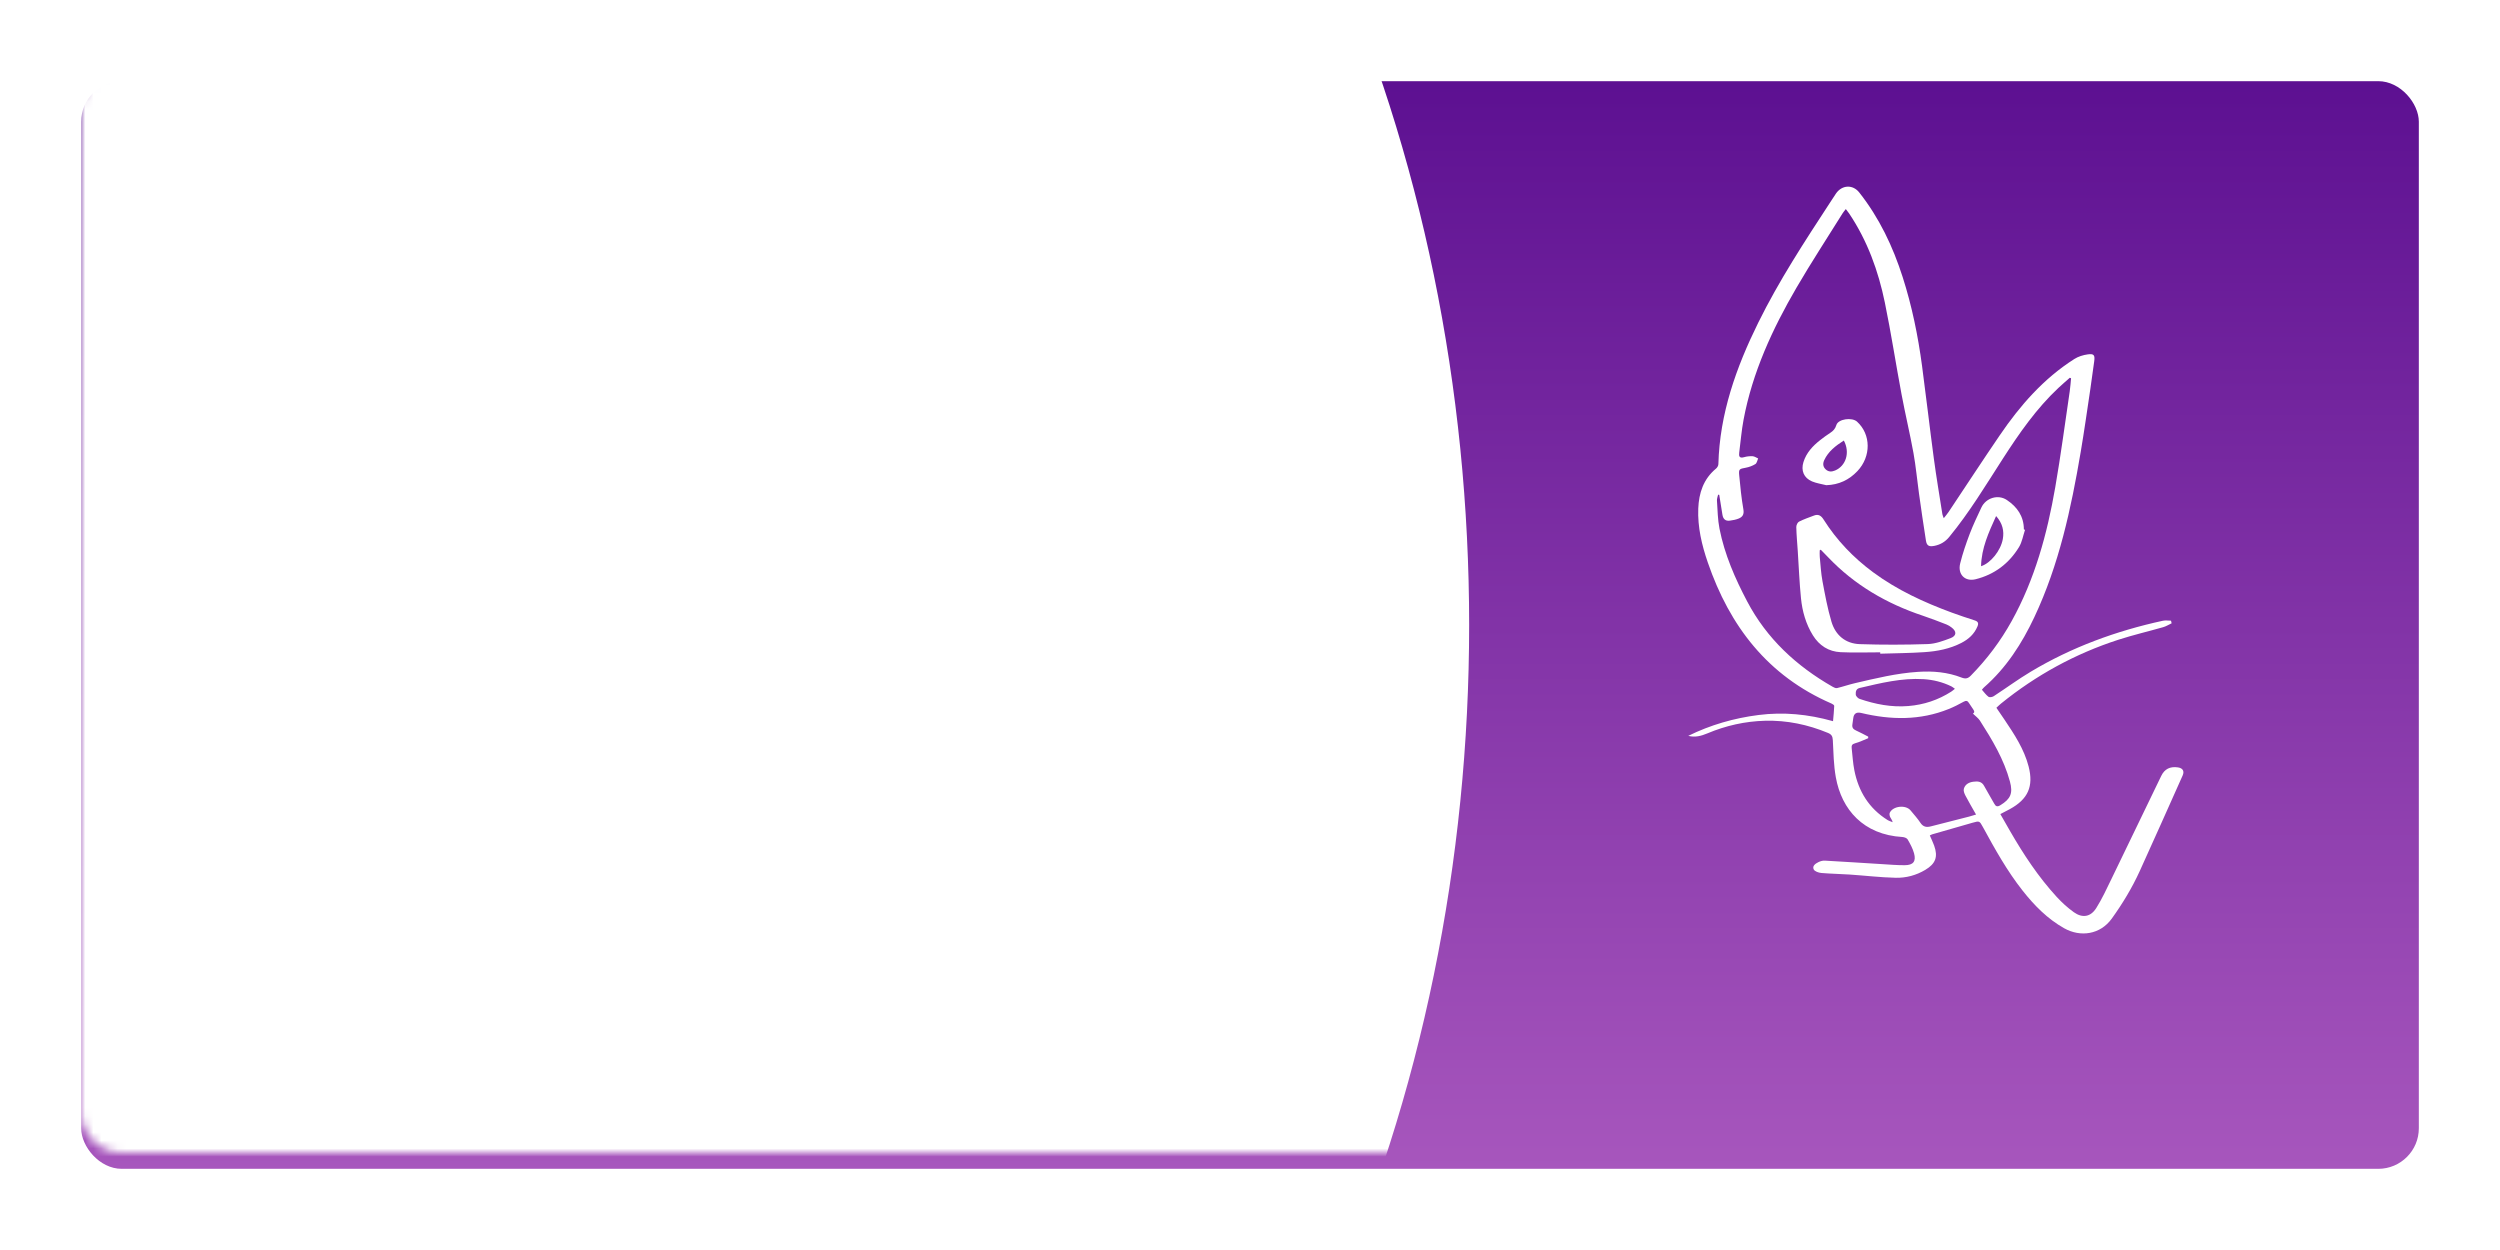 <svg width="308" height="154" viewBox="0 0 308 154" fill="none" xmlns="http://www.w3.org/2000/svg">
    <g filter="url(#filter0_d_2966_11717)">
        <rect x="10" y="8" width="288" height="134" rx="5" fill="url(#paint0_linear_2966_11717)" />
    </g>
    <g clip-path="url(#clip0_2966_11717)">
        <path
            d="M244.177 84.984C244.447 85.285 244.679 85.619 244.986 85.849C245.113 85.942 245.456 85.881 245.622 85.773C247.149 84.779 248.618 83.693 250.181 82.758C255.238 79.729 260.708 77.728 266.466 76.476C266.784 76.407 267.134 76.467 267.468 76.467C267.494 76.576 267.52 76.682 267.546 76.79C267.201 76.953 266.869 77.163 266.507 77.267C264.663 77.795 262.788 78.231 260.963 78.822C255.662 80.544 250.851 83.176 246.527 86.678C246.344 86.826 246.178 86.995 245.956 87.198C246.296 87.698 246.63 88.179 246.955 88.665C248.167 90.471 249.371 92.286 249.924 94.424C250.559 96.885 249.856 98.46 247.603 99.688C247.243 99.885 246.874 100.069 246.442 100.294C246.857 101.02 247.243 101.7 247.634 102.378C249.295 105.259 251.12 108.029 253.379 110.49C254.016 111.185 254.728 111.833 255.494 112.383C256.546 113.137 257.561 112.977 258.255 111.878C258.977 110.733 259.547 109.489 260.14 108.268C262.19 104.046 264.218 99.811 266.265 95.59C266.684 94.727 267.363 94.407 268.312 94.541C268.921 94.628 269.144 95 268.899 95.546C267.142 99.469 265.403 103.398 263.62 107.308C262.677 109.377 261.505 111.317 260.171 113.172C258.75 115.147 256.312 115.489 254.306 114.361C252.25 113.204 250.629 111.556 249.186 109.725C247.267 107.293 245.77 104.6 244.295 101.895C243.873 101.126 243.869 101.12 243.022 101.36C241.365 101.83 239.711 102.309 238.057 102.787C237.965 102.813 237.88 102.868 237.753 102.926C237.939 103.355 238.137 103.758 238.288 104.178C238.786 105.564 238.463 106.413 237.194 107.169C236.075 107.837 234.833 108.17 233.56 108.142C231.664 108.099 229.771 107.871 227.875 107.743C226.714 107.665 225.546 107.652 224.387 107.551C224.053 107.52 223.577 107.362 223.453 107.117C223.239 106.695 223.656 106.398 224.016 106.221C224.256 106.101 224.548 106.015 224.812 106.03C227.146 106.158 229.477 106.316 231.81 106.457C232.759 106.515 233.711 106.598 234.66 106.593C235.717 106.589 236.088 106.123 235.809 105.12C235.643 104.525 235.337 103.957 235.023 103.418C234.925 103.247 234.602 103.132 234.372 103.119C229.588 102.837 226.888 99.757 226.172 95.756C225.904 94.255 225.882 92.709 225.803 91.179C225.779 90.716 225.644 90.478 225.212 90.298C222.726 89.264 220.139 88.725 217.448 88.797C214.991 88.862 212.618 89.397 210.35 90.352C209.593 90.67 208.831 90.876 207.993 90.657C210.732 89.308 213.622 88.474 216.658 88.088C219.734 87.698 222.743 87.982 225.83 88.851C225.886 88.184 225.956 87.573 225.976 86.962C225.978 86.869 225.775 86.732 225.64 86.676C217.793 83.271 213.098 77.143 210.401 69.298C209.661 67.147 209.137 64.946 209.226 62.652C209.303 60.737 209.861 59.013 211.418 57.728C211.564 57.607 211.699 57.376 211.704 57.191C211.863 50.972 213.895 45.274 216.61 39.765C219.157 34.599 222.305 29.788 225.45 24.973C225.699 24.592 225.939 24.206 226.198 23.834C226.943 22.766 228.27 22.709 229.062 23.715C231.531 26.842 233.205 30.373 234.409 34.138C235.553 37.708 236.3 41.366 236.795 45.074C237.304 48.871 237.738 52.679 238.247 56.477C238.554 58.773 238.943 61.06 239.301 63.349C239.32 63.475 239.384 63.594 239.471 63.843C239.711 63.536 239.901 63.324 240.058 63.087C242.164 59.931 244.236 56.756 246.375 53.622C248.876 49.955 251.766 46.638 255.568 44.223C256.048 43.918 256.65 43.736 257.22 43.658C257.967 43.554 258.108 43.751 258.01 44.487C257.857 45.657 257.696 46.825 257.521 47.992C257.137 50.557 256.777 53.126 256.343 55.682C255.16 62.659 253.678 69.558 250.637 76.021C249.103 79.281 247.18 82.277 244.43 84.683C244.343 84.759 244.275 84.857 244.166 84.982L244.177 84.984ZM211.815 60.967L211.669 60.943C211.619 61.188 211.514 61.435 211.529 61.675C211.608 62.83 211.619 64.001 211.841 65.132C212.468 68.308 213.753 71.251 215.257 74.104C217.669 78.683 221.314 82.056 225.782 84.608C225.943 84.701 226.164 84.809 226.321 84.772C227.063 84.594 227.787 84.339 228.532 84.166C231.096 83.57 233.65 82.944 236.297 82.773C238.15 82.651 239.945 82.807 241.667 83.477C242.169 83.672 242.463 83.589 242.808 83.236C244.79 81.218 246.471 78.982 247.839 76.515C250.694 71.362 252.213 65.771 253.208 60.029C253.889 56.1 254.409 52.144 254.992 48.198C255.07 47.669 255.101 47.134 255.153 46.604C255.103 46.582 255.051 46.562 255 46.541C254.531 46.957 254.053 47.362 253.597 47.791C250.873 50.346 248.769 53.381 246.763 56.492C244.644 59.778 242.631 63.137 240.132 66.168C239.652 66.748 239.067 67.093 238.343 67.244C237.668 67.385 237.378 67.251 237.275 66.601C236.968 64.662 236.688 62.717 236.415 60.772C236.182 59.119 236.036 57.449 235.739 55.809C235.3 53.394 234.724 51.003 234.272 48.59C233.565 44.823 232.986 41.032 232.214 37.281C231.413 33.38 230.066 29.665 227.824 26.316C227.709 26.143 227.573 25.98 227.405 25.757C227.24 25.974 227.111 26.117 227.01 26.279C225.109 29.329 223.138 32.338 221.329 35.442C218.356 40.543 215.901 45.871 214.805 51.718C214.556 53.048 214.445 54.404 214.273 55.749C214.216 56.197 214.279 56.494 214.868 56.325C215.207 56.227 215.576 56.188 215.927 56.208C216.156 56.221 216.379 56.386 216.604 56.481C216.494 56.717 216.451 57.053 216.265 57.17C215.91 57.393 215.488 57.549 215.071 57.625C214.297 57.767 214.198 57.785 214.27 58.547C214.399 59.955 214.543 61.365 214.785 62.758C214.89 63.36 214.696 63.681 214.214 63.882C213.875 64.023 213.496 64.09 213.129 64.142C212.57 64.222 212.282 63.943 212.201 63.397C212.081 62.585 211.942 61.775 211.811 60.965L211.815 60.967ZM243.064 87.913C243.408 87.724 243.125 87.445 242.944 87.163C242.826 86.981 242.693 86.808 242.583 86.622C242.411 86.327 242.225 86.282 241.907 86.46C241.32 86.787 240.717 87.094 240.093 87.345C236.555 88.777 232.941 88.71 229.293 87.835C228.708 87.695 228.383 87.917 228.318 88.502C228.289 88.755 228.254 89.009 228.213 89.26C228.154 89.628 228.311 89.841 228.65 89.992C229.162 90.222 229.658 90.495 230.16 90.751C230.16 90.816 230.162 90.88 230.164 90.945C229.625 91.162 229.097 91.424 228.538 91.576C228.172 91.673 228.093 91.857 228.126 92.161C228.228 93.077 228.278 94.004 228.457 94.907C228.968 97.493 230.256 99.595 232.541 101.024C232.733 101.145 232.965 101.208 233.176 101.297C233.115 101.007 232.951 100.853 232.869 100.665C232.799 100.507 232.753 100.273 232.821 100.13C233.211 99.291 234.787 99.122 235.379 99.839C235.793 100.344 236.239 100.829 236.596 101.371C236.93 101.875 237.336 101.949 237.867 101.813C239.436 101.408 241.01 101.011 242.579 100.608C242.837 100.543 243.09 100.459 243.45 100.353C242.974 99.512 242.533 98.769 242.136 98.007C242.007 97.76 241.878 97.426 241.944 97.184C242.092 96.642 242.562 96.38 243.105 96.309C243.629 96.242 244.133 96.244 244.439 96.818C244.829 97.548 245.275 98.249 245.67 98.977C245.868 99.346 246.047 99.447 246.451 99.2C247.713 98.425 248.014 97.725 247.625 96.291C246.888 93.551 245.443 91.149 243.93 88.786C243.729 88.472 243.395 88.244 243.055 87.909L243.064 87.913ZM240.842 84.859C240.658 84.731 240.543 84.625 240.405 84.558C239.323 84.033 238.181 83.745 236.978 83.672C234.285 83.509 231.705 84.153 229.119 84.757C228.634 84.87 228.615 85.253 228.63 85.569C228.639 85.758 228.896 86.033 229.099 86.102C231.042 86.763 233.019 87.155 235.101 86.984C237.026 86.826 238.781 86.241 240.394 85.21C240.538 85.117 240.665 84.999 240.844 84.861L240.842 84.859Z"
            fill="white" />
        <path
            d="M231.64 80.367C230.014 80.367 228.386 80.427 226.764 80.349C225.286 80.275 224.138 79.541 223.35 78.276C222.479 76.873 222.043 75.317 221.881 73.704C221.687 71.767 221.613 69.82 221.484 67.879C221.419 66.898 221.327 65.919 221.303 64.938C221.297 64.71 221.454 64.361 221.637 64.268C222.231 63.965 222.868 63.751 223.494 63.512C224.04 63.304 224.374 63.545 224.666 64.006C226.277 66.558 228.333 68.702 230.765 70.5C233.722 72.686 237.027 74.208 240.464 75.473C241.392 75.816 242.333 76.125 243.276 76.431C243.688 76.565 243.795 76.764 243.623 77.176C243.23 78.123 242.527 78.751 241.636 79.21C240.22 79.94 238.679 80.237 237.116 80.343C235.296 80.468 233.469 80.477 231.644 80.535C231.644 80.479 231.644 80.423 231.642 80.367H231.64ZM224.317 67.721C224.276 67.747 224.232 67.773 224.191 67.799C224.191 68.072 224.169 68.347 224.195 68.618C224.293 69.614 224.346 70.621 224.529 71.603C224.843 73.279 225.151 74.966 225.638 76.6C226.131 78.255 227.364 79.299 229.128 79.357C231.919 79.452 234.72 79.444 237.511 79.349C238.452 79.316 239.408 78.961 240.305 78.621C241.071 78.33 241.08 77.78 240.421 77.295C240.231 77.154 240.028 77.018 239.807 76.935C238.847 76.565 237.889 76.188 236.913 75.863C232.432 74.371 228.469 72.068 225.206 68.635C224.913 68.327 224.612 68.026 224.315 67.721H224.317Z"
            fill="white" />
        <path
            d="M249.483 65.28C249.241 65.995 249.121 66.783 248.736 67.411C247.505 69.426 245.709 70.788 243.398 71.362C242.071 71.691 241.161 70.749 241.495 69.41C241.802 68.176 242.217 66.963 242.669 65.772C243.088 64.669 243.603 63.601 244.103 62.531C244.655 61.346 246.152 60.872 247.239 61.595C248.518 62.449 249.339 63.614 249.339 65.219C249.387 65.239 249.435 65.258 249.483 65.278V65.28ZM245.919 63.577C245.002 65.605 244.116 67.524 244.066 69.757C245.253 69.382 246.497 67.825 246.748 66.408C246.927 65.401 246.711 64.468 245.919 63.577Z"
            fill="white" />
        <path
            d="M224.998 59.776C224.411 59.624 223.793 59.542 223.243 59.31C222.226 58.879 221.857 57.974 222.187 56.921C222.545 55.782 223.322 54.95 224.236 54.228C224.64 53.91 225.057 53.607 225.489 53.325C225.858 53.085 226.1 52.829 226.242 52.361C226.469 51.612 228.165 51.382 228.787 51.947C230.514 53.518 230.54 56.239 228.833 58.041C227.805 59.126 226.554 59.724 224.998 59.776ZM227.161 54.274C226.153 54.919 225.254 55.602 224.749 56.685C224.56 57.094 224.568 57.488 224.922 57.822C225.271 58.151 225.662 58.14 226.081 57.965C227.427 57.397 227.949 55.749 227.161 54.274Z"
            fill="white" />
    </g>
    <mask id="mask0_2966_11717" style="mask-type:alpha" maskUnits="userSpaceOnUse" x="10" y="8" width="288"
        height="134">
        <rect x="298" y="8" width="134" height="288" rx="5" transform="rotate(90 298 8)" fill="#BFBFBF" />
    </mask>
    <g mask="url(#mask0_2966_11717)">
        <ellipse cx="51" cy="77" rx="168" ry="130" transform="rotate(90 51 77)" fill="white" />
    </g>
    <defs>
        <filter id="filter0_d_2966_11717" x="0" y="1.52588e-05" width="308" height="154"
            filterUnits="userSpaceOnUse" color-interpolation-filters="sRGB">
            <feFlood flood-opacity="0" result="BackgroundImageFix" />
            <feColorMatrix in="SourceAlpha" type="matrix" values="0 0 0 0 0 0 0 0 0 0 0 0 0 0 0 0 0 0 127 0"
                result="hardAlpha" />
            <feOffset dy="2" />
            <feGaussianBlur stdDeviation="5" />
            <feComposite in2="hardAlpha" operator="out" />
            <feColorMatrix type="matrix" values="0 0 0 0 0 0 0 0 0 0 0 0 0 0 0 0 0 0 0.1 0" />
            <feBlend mode="normal" in2="BackgroundImageFix" result="effect1_dropShadow_2966_11717" />
            <feBlend mode="normal" in="SourceGraphic" in2="effect1_dropShadow_2966_11717" result="shape" />
        </filter>
        <linearGradient id="paint0_linear_2966_11717" x1="154" y1="-15" x2="154" y2="176.5"
            gradientUnits="userSpaceOnUse">
            <stop stop-color="#50048A" />
            <stop offset="1" stop-color="#BA68C8" />
        </linearGradient>
        <clipPath id="clip0_2966_11717">
            <rect width="61" height="92" fill="white" transform="translate(208 23)" />
        </clipPath>
    </defs>
</svg>